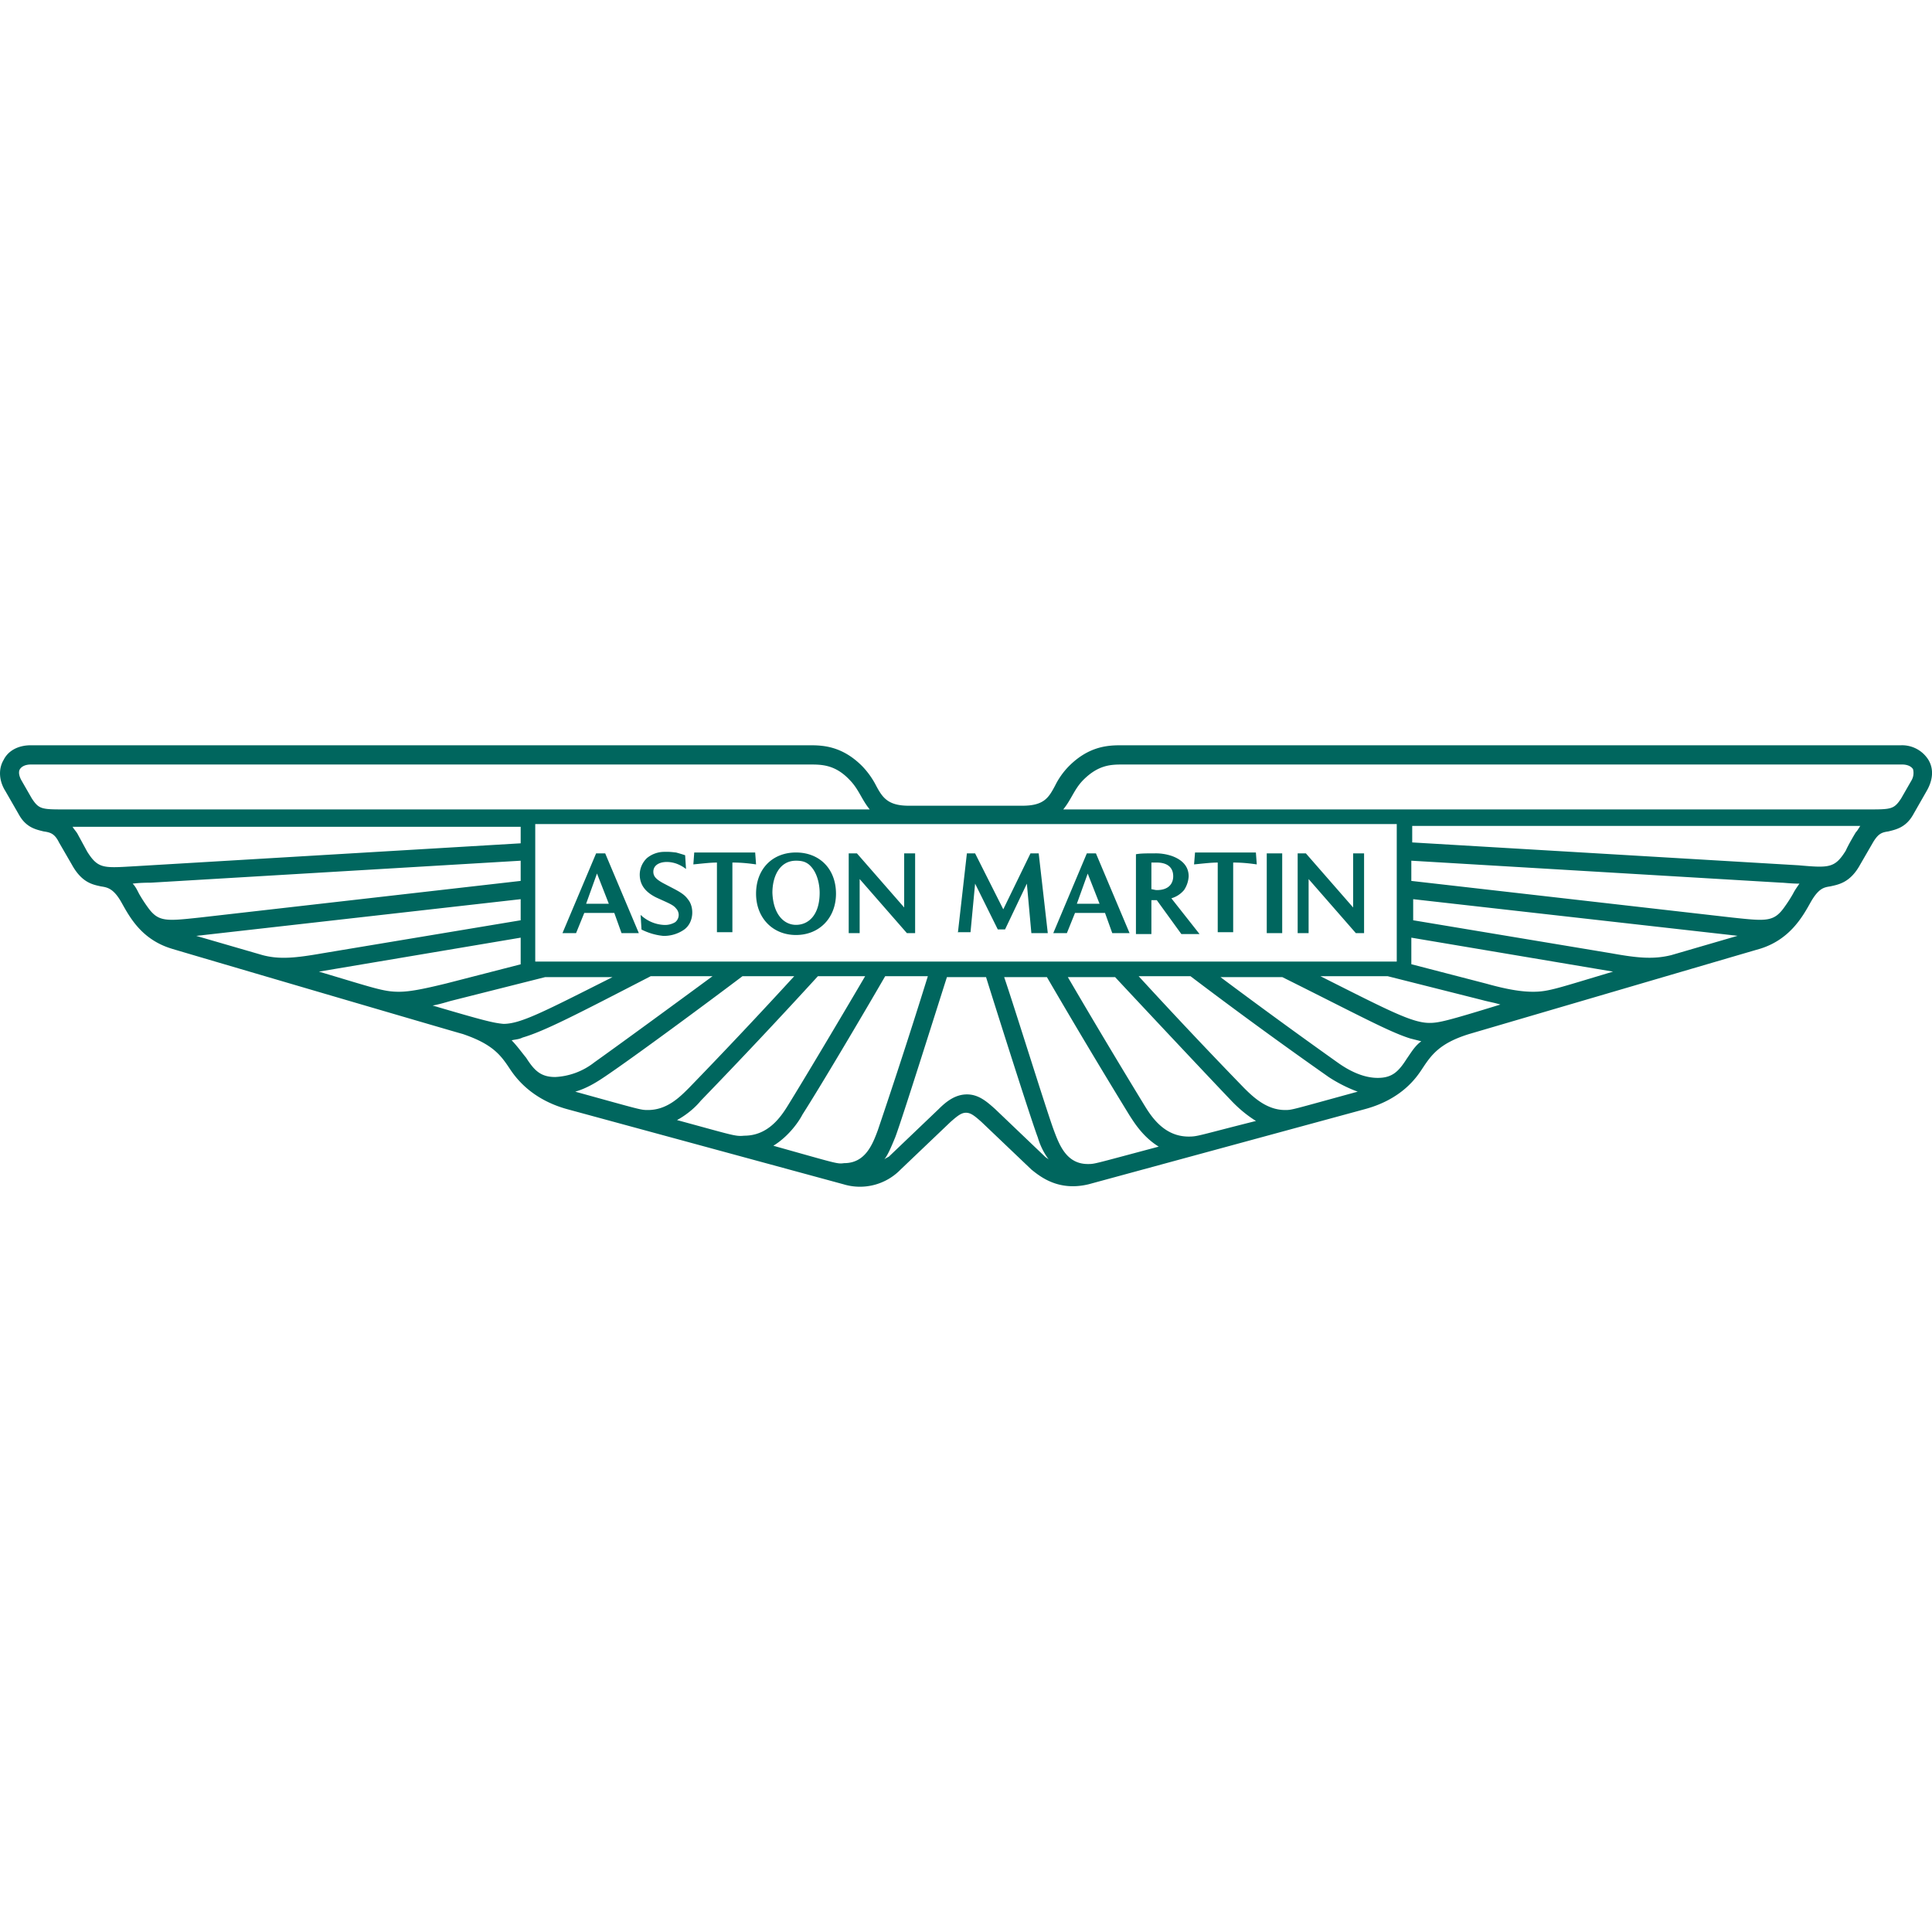 <svg fill="#00665E" role="img" viewBox="0 0 24 24" xmlns="http://www.w3.org/2000/svg"><title>Aston Martin</title><path d="M.383 9.258c-.158 0-.282.068-.338.182-.068.114-.057.262.022.387l.17.296c.09.16.214.182.304.205.08.012.136.023.192.137l.158.273c.125.228.26.25.362.273.079.012.158.023.259.205.102.182.249.456.621.569.034.012 3.601 1.059 3.613 1.059.373.126.474.262.587.433.068.102.26.376.711.501l3.432.933a.704.704 0 0 0 .711-.182l.621-.592c.091-.08.136-.114.192-.114.057 0 .102.034.192.114l.621.592c.113.091.339.273.712.182l3.431-.933c.463-.125.644-.399.711-.501.113-.171.215-.319.587-.433 0 0 3.568-1.047 3.613-1.059.361-.113.52-.387.621-.569.102-.182.169-.193.248-.205.102-.023.249-.045.373-.273l.158-.273c.068-.114.113-.125.192-.137.09-.023.214-.046.305-.205l.169-.296c.079-.136.091-.273.023-.387a.386.386 0 0 0-.339-.182h-9.675c-.158 0-.406 0-.666.262a.938.938 0 0 0-.169.239c-.079.148-.136.25-.407.25h-1.411c-.26 0-.327-.102-.406-.25a1.017 1.017 0 0 0-.17-.239c-.259-.262-.508-.262-.666-.262H.383Zm.001.239h9.675c.146 0 .316 0 .497.193.112.114.146.24.248.365H.812c-.293 0-.327 0-.417-.137l-.124-.216c-.034-.057-.045-.114-.023-.148.023-.034.068-.057.136-.057Zm13.569 0h9.675c.068 0 .113.023.136.057a.186.186 0 0 1-.023.148l-.124.216c-.09.137-.124.137-.418.137h-9.991c.102-.125.136-.251.248-.365.192-.193.351-.193.497-.193Zm-7.304.74h10.702v1.708H6.649v-1.708Zm10.894.023h5.566c-.023.034-.034.057-.056.08 0 0-.09.148-.124.227-.136.217-.204.216-.587.182l-4.799-.284v-.205Zm-16.641.011h5.566v.205l-4.798.285c-.383.022-.451.034-.587-.182l-.124-.228c-.023-.034-.045-.057-.057-.08Zm7.354.311a.341.341 0 0 0-.219.077.287.287 0 0 0-.09.204c0 .126.067.217.203.285.147.068.214.091.248.137a.115.115 0 0 1-.011.171.245.245 0 0 1-.135.034.453.453 0 0 1-.294-.125l.011.182c.085.043.177.07.271.079a.438.438 0 0 0 .26-.079c.124-.091.124-.285.045-.376-.056-.08-.147-.114-.316-.205-.079-.045-.113-.08-.113-.137 0-.113.147-.147.282-.102a.44.44 0 0 1 .124.068l-.011-.171a2.09 2.09 0 0 0-.113-.034c-.011 0-.07-.011-.142-.008Zm.368.008-.011.148c.124-.012.214-.023.293-.023v.865h.192v-.865c.046 0 .136 0 .294.023l-.011-.148h-.757Zm1.264 0c-.293 0-.496.205-.496.512 0 .296.203.513.496.513.294 0 .497-.217.497-.513 0-.307-.203-.512-.497-.512Zm4.957 0-.012.148c.124-.012.215-.023.294-.023v.877-.012h.192v-.865c.045 0 .135 0 .293.023l-.011-.148h-.756Zm-.508.011c-.102 0-.17 0-.226.011v.991h.192v-.421h.067l.305.421h.226l-.35-.444a.32.32 0 0 0 .158-.103.338.338 0 0 0 .057-.17c0-.148-.113-.217-.204-.251a.62.62 0 0 0-.225-.034Zm-6.932 0-.418.991h.169l.102-.251h.373l.09.251h.215l-.418-.991h-.113Zm3.138 0v.991h.136v-.672l.587.672h.102v-.991h-.136v.672l-.587-.672h-.102Zm1.468 0-.111.979h.156l.057-.603.282.569h.09l.271-.569.056.615h.204l-.113-.991h-.102l-.338.695-.35-.695h-.102Zm-.111.979h-.002v.012l.002-.012Zm1.601-.979-.417.991h.169l.101-.251h.373l.09.251h.215l-.418-.991h-.113Zm2.235 0v.991h.192v-.991h-.192Zm.384 0v.991h.136v-.672l.587.672h.102v-.991h-.136v.672l-.587-.672h-.102Zm-9.652.091v.251l-3.985.455c-.429.046-.519.057-.654-.137a1.834 1.834 0 0 1-.102-.159c-.023-.046-.045-.091-.079-.125.09-.012.192-.012.226-.012l4.594-.273Zm11.064 0 4.595.273c.034 0 .124.012.226.012-.023.034-.057.08-.079.125a1.834 1.834 0 0 1-.102.159c-.135.194-.226.183-.655.137l-3.985-.455v-.251Zm-7.644 0c.068 0 .114.011.159.046.135.114.135.33.135.352 0 .274-.136.399-.294.399-.146 0-.282-.125-.293-.398 0-.205.09-.399.293-.399Zm4.415.023h.067c.113 0 .204.046.204.171 0 .08-.046.171-.204.171-.022 0-.056-.012-.078-.012h.011v-.33Zm-6.887.136.147.376h-.282l.135-.376Zm6.096.001.147.375h-.282l.135-.375Zm4.043.318 4.03.455-.824.24c-.226.056-.429.034-.745-.023l-2.461-.41v-.262Zm-11.087 0v.262l-2.461.41c-.327.057-.531.08-.745.023l-.824-.239 4.03-.456Zm0 .478v.331l-.925.238c-.283.069-.452.103-.587.103-.192 0-.305-.045-.994-.25l2.506-.422Zm11.064 0 2.506.422c-.688.205-.801.25-.993.25-.135 0-.305-.023-.587-.102l-.926-.24v-.33Zm-9.449.479h.768c-.463.341-1.163.853-1.468 1.07a.853.853 0 0 1-.486.182c-.18 0-.259-.08-.361-.239-.056-.068-.113-.148-.18-.217.045-.011.09-.011.135-.034.271-.079.666-.284 1.592-.762Zm1.14 0h.643a66.598 66.598 0 0 1-1.309 1.389c-.113.113-.271.273-.508.273-.09 0-.079 0-.903-.228.158-.045.293-.137.361-.182.373-.251 1.31-.945 1.716-1.252Zm.937 0h.587c-.327.557-.768 1.297-.959 1.605-.091.148-.249.376-.542.376-.113.011-.125-.001-.836-.194.147-.08.248-.182.294-.239a74.643 74.643 0 0 0 1.456-1.548Zm.836 0h.53a79.998 79.998 0 0 1-.621 1.912c-.067.182-.158.41-.418.41-.09.011-.067.012-.88-.216.203-.125.327-.319.361-.387.226-.353.745-1.23 1.028-1.719Zm3.149 0h.644a58.301 58.301 0 0 0 1.716 1.252c.068.045.203.125.361.182-.834.228-.813.228-.903.228-.226 0-.395-.16-.508-.273a66.367 66.367 0 0 1-1.31-1.389Zm2.258 0h.836l1.174.296c.079.022.158.034.225.056-.666.205-.767.228-.88.228-.214 0-.497-.148-1.355-.58Zm-9.63.011h.836c-.858.432-1.141.581-1.355.581-.124-.012-.226-.035-.88-.228.067-.011.146-.034.225-.057l1.174-.296Zm4.99 0h.486c.124.398.564 1.787.643 1.992a.857.857 0 0 0 .136.274c-.012-.012-.034-.023-.046-.035l-.62-.592c-.102-.091-.204-.182-.35-.182-.147 0-.26.091-.351.182l-.62.592c-.023.012-.045.023-.057.035.045-.057.079-.137.136-.274.079-.205.519-1.605.643-1.992Zm.711 0h.531c.336.577.678 1.15 1.027 1.719.046.069.158.262.362.387-.813.216-.791.216-.881.216-.259 0-.35-.227-.418-.409-.079-.205-.496-1.549-.621-1.913Zm.791 0h.587c.372.399 1.151 1.229 1.456 1.548.045.046.147.148.294.239-.723.182-.723.194-.836.194-.293 0-.451-.228-.542-.376a95.865 95.865 0 0 1-.959-1.605Zm1.896 0h.768c.937.467 1.332.683 1.592.763l.135.034c-.079.057-.124.136-.18.216-.102.16-.181.239-.361.239-.17 0-.339-.079-.486-.182a75.759 75.759 0 0 1-1.468-1.07Z"/></svg>